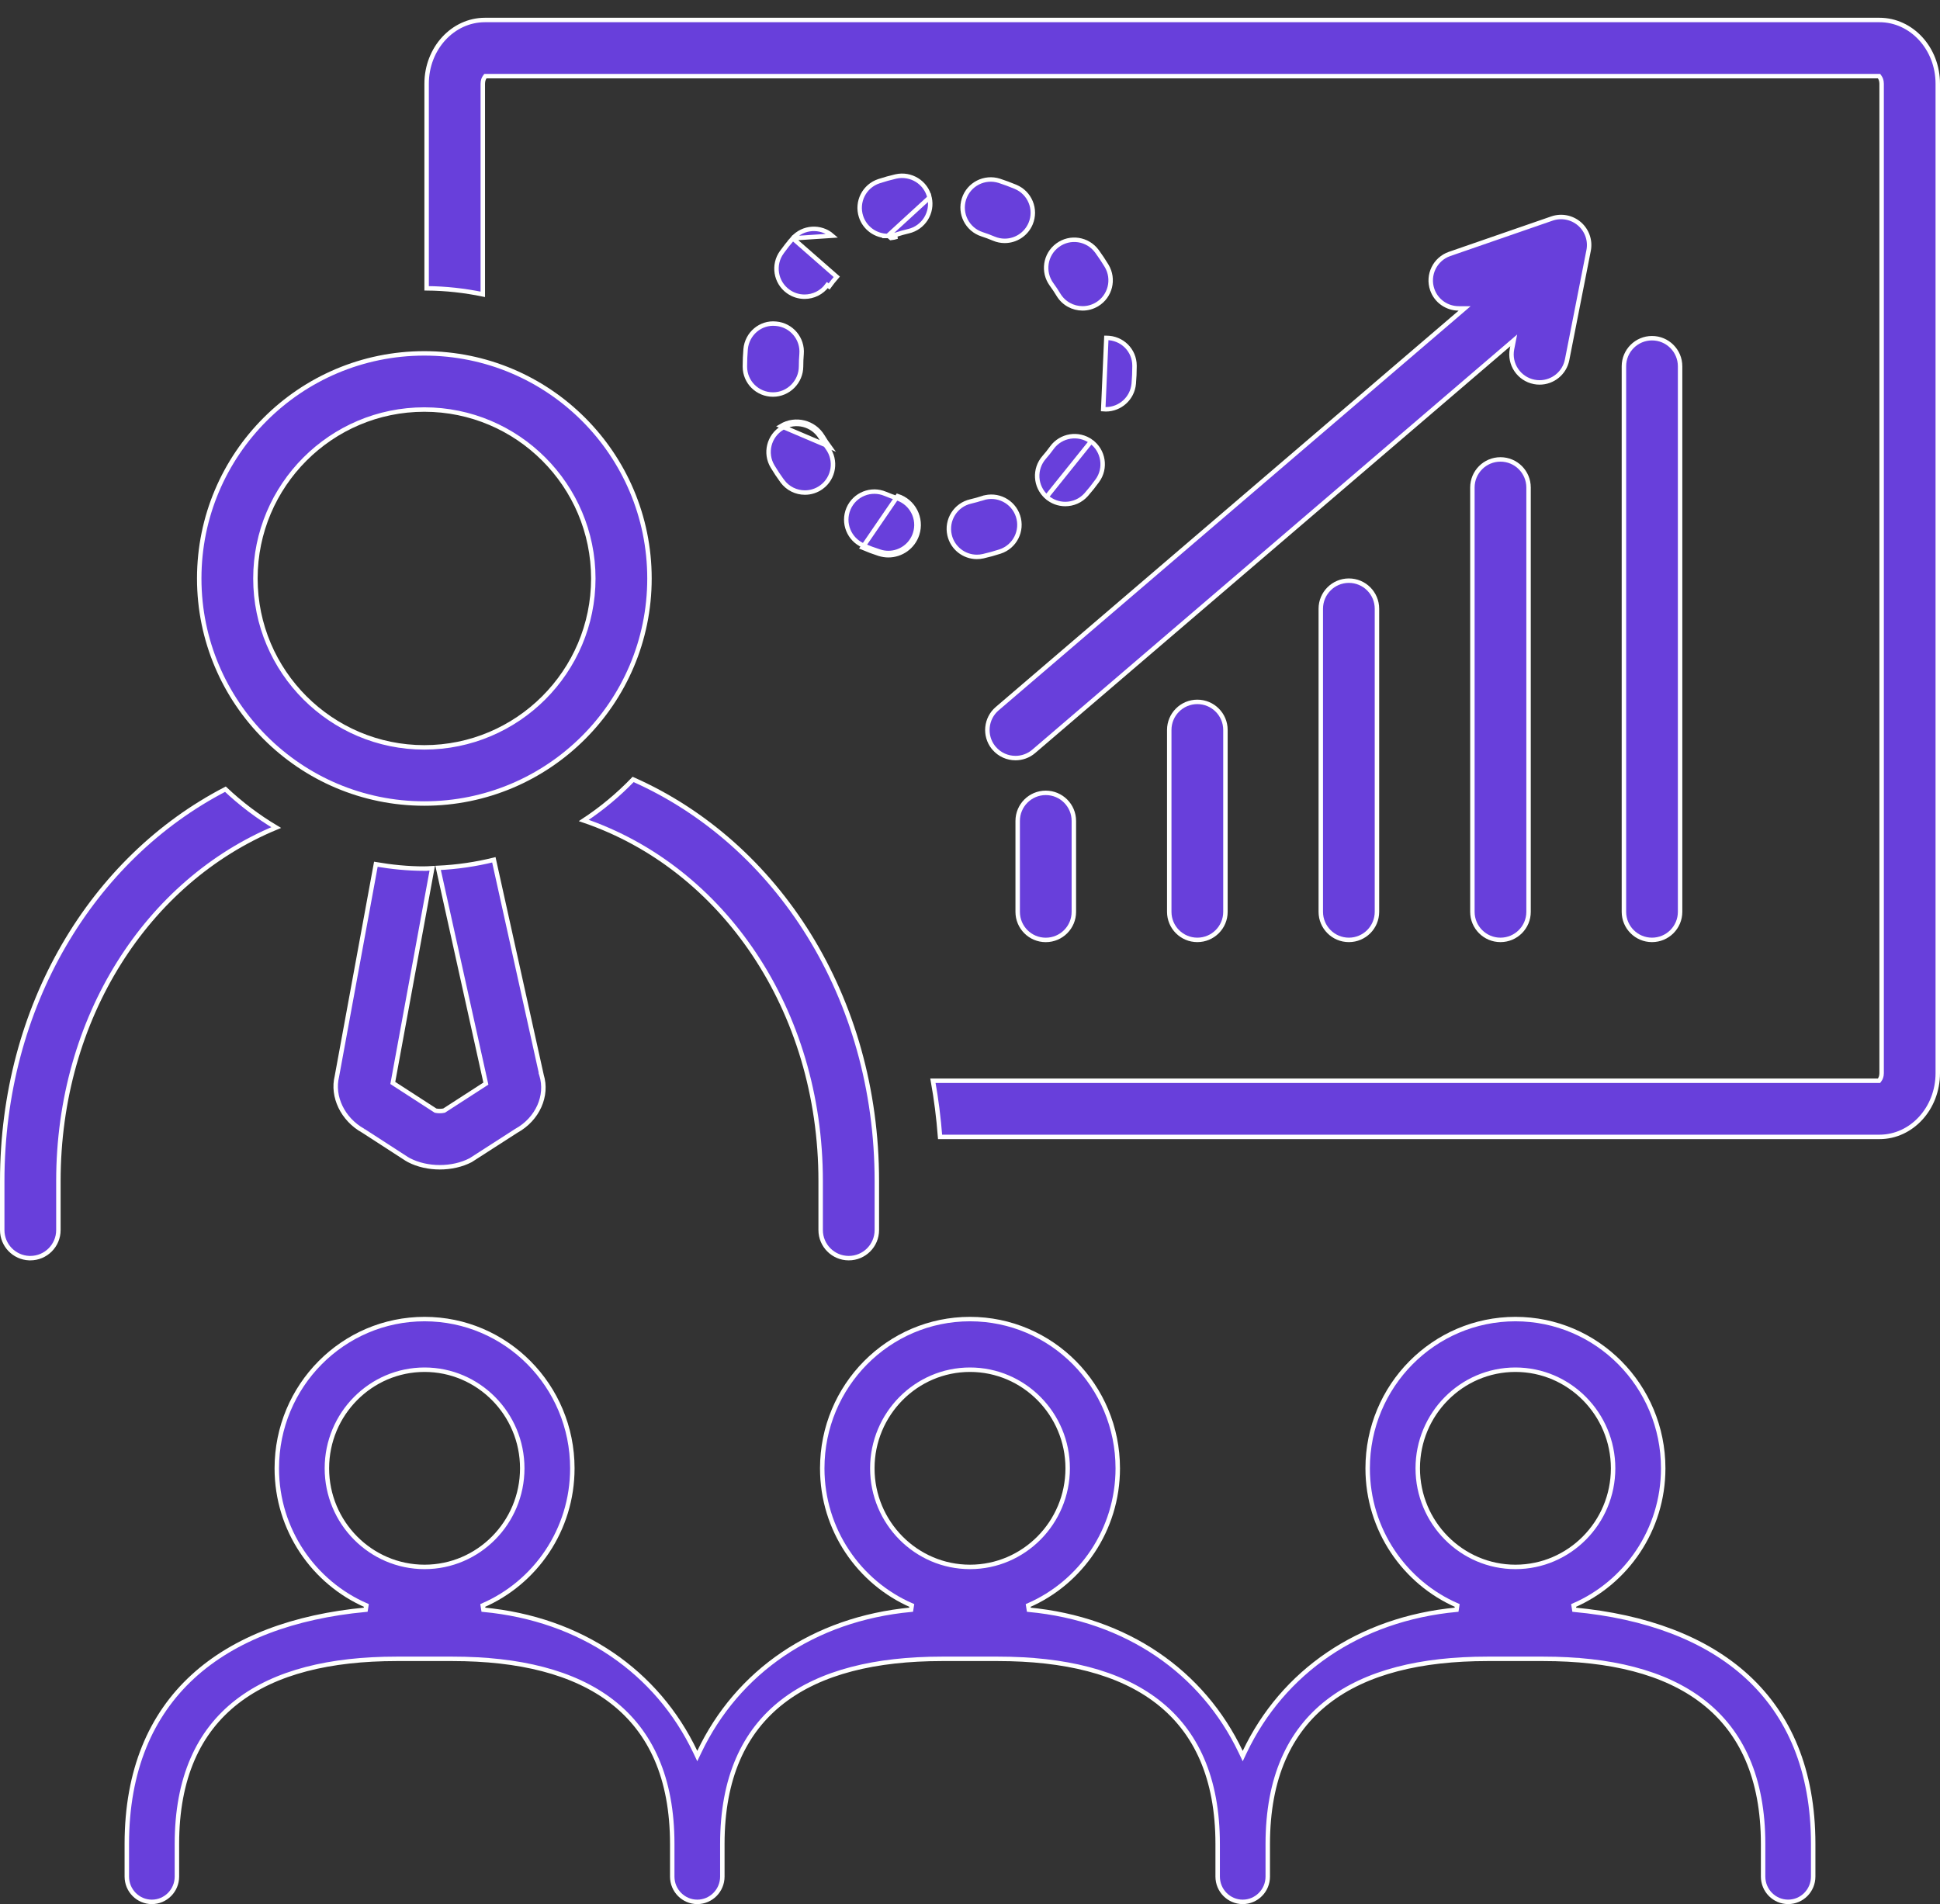 <svg width="109" height="107" viewBox="0 0 109 107" fill="none" xmlns="http://www.w3.org/2000/svg">
<rect x="0" y="0" width="109" height="107" fill="#333333" stroke="none"/>
<path d="M1.703 70.701H1.647C0.802 70.671 0.125 69.977 0.125 69.124V66.374C0.125 56.525 5.189 48.224 12.665 44.348C13.532 45.167 14.488 45.89 15.518 46.505C8.29 49.501 3.281 57.17 3.281 66.373V69.123C3.281 69.994 2.575 70.701 1.703 70.701Z" fill="#683FDB" stroke="white" stroke-width="0.25"/>
<path d="M46.109 66.373C46.109 56.726 40.599 48.766 32.8 46.107C33.809 45.441 34.738 44.667 35.573 43.8C43.677 47.397 49.266 56.03 49.266 66.373V69.123C49.266 69.994 48.559 70.701 47.688 70.701C46.816 70.701 46.109 69.994 46.109 69.123V66.373Z" fill="#683FDB" stroke="white" stroke-width="0.25"/>
<path d="M11.194 32.508C11.194 25.519 16.86 19.858 23.841 19.858C30.823 19.858 36.491 25.519 36.491 32.508C36.491 39.488 30.823 45.154 23.841 45.154C16.86 45.154 11.194 39.488 11.194 32.508ZM14.351 32.508C14.351 37.741 18.608 41.998 23.841 41.998C29.076 41.998 33.335 37.741 33.335 32.508C33.335 27.273 29.077 23.014 23.841 23.014C18.608 23.014 14.351 27.273 14.351 32.508Z" fill="#683FDB" stroke="white" stroke-width="0.25"/>
<path d="M51.191 90.457L51.229 90.218C48.272 88.935 46.198 85.967 46.198 82.512C46.198 77.877 49.918 74.125 54.499 74.125C59.082 74.125 62.802 77.877 62.802 82.512C62.802 85.968 60.728 88.936 57.769 90.219L57.807 90.458C63.301 90.975 67.569 93.953 69.71 98.445L69.823 98.682L69.935 98.445C72.076 93.952 76.343 90.974 81.837 90.457L81.874 90.218C78.917 88.935 76.843 85.967 76.843 82.512C76.843 77.877 80.563 74.125 85.145 74.125C89.727 74.125 93.448 77.877 93.448 82.512C93.448 85.968 91.373 88.936 88.414 90.219L88.452 90.458C92.462 90.836 95.817 92.064 98.168 94.222C100.515 96.379 101.875 99.475 101.875 103.621V105.452C101.875 106.239 101.244 106.874 100.468 106.874C99.692 106.874 99.061 106.239 99.061 105.452V103.621C99.061 99.917 97.85 97.307 95.685 95.628C93.527 93.953 90.439 93.218 86.714 93.218H83.571C79.847 93.218 76.761 93.953 74.603 95.628C72.44 97.307 71.23 99.917 71.23 103.621V105.453C71.23 106.239 70.599 106.875 69.823 106.875C69.047 106.875 68.415 106.239 68.415 105.453V103.621C68.415 99.917 67.205 97.307 65.04 95.628C62.882 93.953 59.794 93.218 56.069 93.218H52.925C49.202 93.218 46.115 93.953 43.958 95.628C41.795 97.308 40.585 99.917 40.585 103.621V105.453C40.585 106.239 39.953 106.875 39.177 106.875C38.401 106.875 37.77 106.239 37.77 105.453V103.621C37.77 99.917 36.559 97.307 34.395 95.628C32.236 93.953 29.148 93.218 25.423 93.218H22.28C18.556 93.218 15.47 93.953 13.313 95.628C11.149 97.308 9.94 99.917 9.94 103.621V105.453C9.94 106.239 9.308 106.875 8.532 106.875C7.756 106.875 7.125 106.239 7.125 105.453V103.621C7.125 99.474 8.485 96.376 10.832 94.22C13.182 92.061 16.537 90.834 20.546 90.457L20.584 90.218C17.627 88.935 15.552 85.967 15.552 82.512C15.552 77.877 19.273 74.125 23.854 74.125C28.436 74.125 32.157 77.877 32.157 82.512C32.157 85.968 30.082 88.936 27.124 90.218L27.162 90.457C32.656 90.975 36.924 93.952 39.065 98.444L39.177 98.681L39.29 98.444C41.43 93.951 45.697 90.973 51.191 90.457ZM18.367 82.512C18.367 85.566 20.827 88.052 23.854 88.052C26.881 88.052 29.343 85.566 29.343 82.512C29.343 79.457 26.881 76.97 23.854 76.97C20.827 76.97 18.367 79.457 18.367 82.512ZM85.145 76.97C82.118 76.97 79.657 79.457 79.657 82.512C79.657 85.566 82.118 88.052 85.145 88.052C88.172 88.052 90.633 85.566 90.633 82.512C90.633 79.457 88.172 76.97 85.145 76.97ZM49.012 82.512C49.012 85.566 51.472 88.052 54.499 88.052C57.526 88.052 59.988 85.566 59.988 82.512C59.988 79.457 57.526 76.97 54.499 76.97C51.472 76.97 49.012 79.457 49.012 82.512Z" fill="#683FDB" stroke="white" stroke-width="0.25"/>
<path d="M57.179 51.241V46.132C57.179 45.26 57.885 44.554 58.757 44.554C59.628 44.554 60.335 45.26 60.335 46.132V51.241C60.335 52.113 59.628 52.819 58.757 52.819C57.885 52.819 57.179 52.113 57.179 51.241Z" fill="#683FDB" stroke="white" stroke-width="0.25"/>
<path d="M65.695 51.239V41.02C65.695 40.149 66.402 39.442 67.273 39.442C68.145 39.442 68.852 40.149 68.852 41.02V51.239C68.852 52.111 68.145 52.817 67.273 52.817C66.402 52.817 65.695 52.111 65.695 51.239Z" fill="#683FDB" stroke="white" stroke-width="0.25"/>
<path d="M74.209 51.239V34.208C74.209 33.337 74.916 32.63 75.787 32.63C76.659 32.63 77.365 33.337 77.365 34.208V51.239C77.365 52.111 76.659 52.817 75.787 52.817C74.916 52.817 74.209 52.111 74.209 51.239Z" fill="#683FDB" stroke="white" stroke-width="0.25"/>
<path d="M82.727 51.239V27.396C82.727 26.524 83.433 25.817 84.305 25.817C85.176 25.817 85.883 26.524 85.883 27.396V51.239C85.883 52.111 85.176 52.817 84.305 52.817C83.433 52.817 82.727 52.111 82.727 51.239Z" fill="#683FDB" stroke="white" stroke-width="0.25"/>
<path d="M94.397 20.583V51.239C94.397 52.111 93.691 52.817 92.819 52.817C91.948 52.817 91.241 52.111 91.241 51.239V20.583C91.241 19.712 91.948 19.005 92.819 19.005C93.691 19.005 94.397 19.712 94.397 20.583Z" fill="#683FDB" stroke="white" stroke-width="0.25"/>
<path d="M55.856 42.049L55.812 41.998C55.292 41.336 55.383 40.376 56.027 39.824L82.035 17.551L82.29 17.332L81.954 17.331C81.303 17.328 80.697 16.924 80.473 16.276L80.473 16.276C80.188 15.452 80.625 14.553 81.448 14.269L81.448 14.269L87.193 12.281L87.193 12.281C87.727 12.096 88.319 12.211 88.745 12.581C89.171 12.952 89.367 13.523 89.257 14.076L89.257 14.076L88.049 20.217C87.901 20.97 87.242 21.49 86.503 21.49C86.402 21.49 86.3 21.481 86.198 21.46L86.197 21.46C85.342 21.292 84.785 20.462 84.954 19.608L84.979 19.482L85.049 19.128L84.775 19.363L58.082 42.221C58.082 42.221 58.082 42.221 58.082 42.221C57.784 42.476 57.419 42.6 57.056 42.6C56.61 42.6 56.168 42.413 55.856 42.049Z" fill="#683FDB" stroke="white" stroke-width="0.25"/>
<path d="M41.893 19.628L41.893 19.628V19.623C41.97 18.754 42.731 18.101 43.598 18.191L43.6 18.191C44.468 18.265 45.112 19.029 45.037 19.898L45.037 19.898C45.018 20.125 45.008 20.353 45.008 20.584C45.008 21.456 44.3 22.171 43.43 22.171C42.557 22.171 41.852 21.473 41.852 20.602V20.584C41.852 20.262 41.866 19.944 41.893 19.628Z" fill="#683FDB" stroke="white" stroke-width="0.25"/>
<path d="M43.948 24.048L43.958 24.042C44.704 23.602 45.667 23.846 46.113 24.588L46.113 24.588C46.233 24.788 46.361 24.982 46.499 25.171L46.499 25.171C47.013 25.874 46.858 26.863 46.155 27.375L46.155 27.375C45.873 27.581 45.548 27.679 45.225 27.679C44.739 27.679 44.259 27.455 43.95 27.031L43.949 27.031C43.756 26.767 43.575 26.494 43.407 26.213L43.407 26.213C42.959 25.465 43.2 24.496 43.948 24.048ZM46.6 25.097C46.465 24.912 46.339 24.721 46.22 24.524C45.736 23.719 44.69 23.457 43.883 23.941L46.6 25.097Z" fill="#683FDB" stroke="white" stroke-width="0.25"/>
<path d="M44.544 13.393L44.536 13.403C44.322 13.649 44.118 13.905 43.928 14.169L43.928 14.17C43.416 14.875 43.573 15.862 44.278 16.373L44.278 16.373C44.558 16.576 44.882 16.674 45.204 16.674C45.693 16.674 46.174 16.448 46.483 16.022C46.483 16.022 46.483 16.022 46.483 16.022L46.584 16.096C46.719 15.91 46.863 15.729 47.014 15.555L44.544 13.393ZM44.544 13.393C45.117 12.745 46.107 12.679 46.762 13.246L44.544 13.393Z" fill="#683FDB" stroke="white" stroke-width="0.25"/>
<path d="M49.389 31.119L49.427 31C49.113 30.899 48.806 30.784 48.506 30.655L48.505 30.655C47.706 30.313 47.333 29.39 47.672 28.588L47.674 28.583C48.017 27.782 48.944 27.41 49.745 27.752L49.746 27.752C49.959 27.842 50.176 27.924 50.398 27.995L50.398 27.995C51.227 28.264 51.682 29.153 51.414 29.982L51.414 29.982C51.199 30.651 50.579 31.076 49.913 31.076C49.753 31.076 49.589 31.051 49.427 30.999L49.389 31.119ZM49.389 31.119C49.071 31.017 48.761 30.9 48.456 30.77L50.436 27.877C51.331 28.166 51.822 29.126 51.533 30.021C51.301 30.742 50.632 31.201 49.913 31.201C49.74 31.201 49.563 31.174 49.389 31.119Z" fill="#683FDB" stroke="white" stroke-width="0.25"/>
<path d="M49.871 13.26H49.878C50.04 13.26 50.205 13.234 50.368 13.181L50.368 13.181C50.588 13.109 50.813 13.046 51.042 12.993C51.892 12.797 52.421 11.95 52.226 11.101L49.871 13.26ZM49.871 13.26C49.209 13.257 48.595 12.835 48.378 12.171C48.108 11.341 48.56 10.451 49.389 10.18L49.389 10.18C49.698 10.079 50.013 9.991 50.334 9.917C51.182 9.726 52.03 10.252 52.226 11.101L49.871 13.26ZM50.057 13.375C50.174 13.363 50.291 13.338 50.407 13.3L49.96 13.29L49.96 13.291L50.057 13.375Z" fill="#683FDB" stroke="white" stroke-width="0.25"/>
<path d="M56.149 10.161C56.449 10.259 56.745 10.369 57.035 10.489L57.063 10.501C57.867 10.839 58.244 11.765 57.906 12.567L57.906 12.567C57.651 13.171 57.067 13.535 56.45 13.535C56.246 13.535 56.039 13.495 55.839 13.411C55.624 13.32 55.404 13.238 55.178 13.165C54.349 12.897 53.894 12.008 54.162 11.178C54.429 10.35 55.318 9.896 56.149 10.161Z" fill="#683FDB" stroke="white" stroke-width="0.25"/>
<path d="M54.888 31.295C54.168 31.295 53.518 30.799 53.351 30.068L53.351 30.068C53.158 29.218 53.69 28.372 54.54 28.178L54.54 28.178C54.766 28.126 54.99 28.064 55.21 27.992L55.171 27.874L55.21 27.992C56.041 27.721 56.929 28.176 57.199 29.003L57.199 29.003C57.47 29.833 57.017 30.723 56.188 30.993L56.188 30.993C55.878 31.095 55.562 31.182 55.24 31.255L55.24 31.255C55.122 31.282 55.005 31.295 54.888 31.295Z" fill="#683FDB" stroke="white" stroke-width="0.25"/>
<path d="M58.803 27.922L58.812 27.93C59.112 28.194 59.483 28.323 59.852 28.323C60.29 28.323 60.727 28.141 61.038 27.786L61.038 27.786C61.255 27.539 61.46 27.281 61.653 27.014L61.654 27.014C62.165 26.309 62.008 25.322 61.302 24.811L58.803 27.922ZM58.803 27.922C58.156 27.346 58.094 26.355 58.666 25.704C58.818 25.531 58.962 25.349 59.098 25.162L59.098 25.162C59.61 24.455 60.597 24.3 61.302 24.811L58.803 27.922Z" fill="#683FDB" stroke="white" stroke-width="0.25"/>
<path d="M61.629 14.118L61.65 14.146C61.836 14.402 62.011 14.666 62.176 14.938C62.624 15.687 62.383 16.655 61.635 17.104C61.381 17.256 61.101 17.329 60.825 17.329C60.288 17.329 59.766 17.056 59.47 16.563C59.35 16.363 59.221 16.171 59.085 15.985C58.569 15.283 58.72 14.296 59.423 13.78L59.423 13.78C60.125 13.263 61.111 13.415 61.629 14.118Z" fill="#683FDB" stroke="white" stroke-width="0.25"/>
<path d="M62.13 23.001C62.084 23.001 62.036 22.998 61.985 22.994L62.16 18.987H62.165C63.039 18.987 63.743 19.677 63.743 20.547V20.584C63.743 20.915 63.728 21.243 63.7 21.564C63.626 22.384 62.937 23.001 62.13 23.001Z" fill="#683FDB" stroke="white" stroke-width="0.25"/>
<path d="M23.841 48.811H23.868L23.868 48.81C23.986 48.809 24.108 48.8 24.224 48.792C24.245 48.791 24.265 48.789 24.286 48.788L22.085 60.774L22.07 60.856L22.14 60.902L24.45 62.397L24.468 62.409L24.489 62.414C24.551 62.429 24.633 62.434 24.71 62.434C24.787 62.434 24.871 62.427 24.938 62.411L24.958 62.406L24.976 62.394L27.226 60.94L27.299 60.892L27.28 60.808L24.615 48.771C25.69 48.721 26.736 48.566 27.747 48.316L30.425 60.411L30.424 60.411L30.427 60.421C30.783 61.572 30.208 62.881 29.017 63.541L29.017 63.541L29.009 63.545L26.444 65.196C25.937 65.46 25.326 65.594 24.712 65.594C24.098 65.594 23.486 65.46 22.979 65.196L22.845 65.119L20.414 63.545L20.415 63.545L20.407 63.541C19.253 62.9 18.645 61.617 18.929 60.485L18.929 60.485L18.93 60.477L21.118 48.567C22.004 48.718 22.911 48.811 23.841 48.811Z" fill="#683FDB" stroke="white" stroke-width="0.25"/>
<path d="M105.599 1.123V1.123C107.398 1.123 108.875 2.716 108.875 4.705V60.306C108.875 62.295 107.398 63.888 105.599 63.888H52.819C52.736 62.816 52.604 61.763 52.417 60.731H105.509H105.573L105.61 60.68C105.66 60.613 105.72 60.488 105.72 60.306V4.705C105.72 4.522 105.66 4.398 105.611 4.331L105.574 4.279H105.51H27.336H27.273L27.236 4.33C27.186 4.398 27.126 4.522 27.126 4.705V16.54C26.105 16.33 25.051 16.21 23.97 16.202V4.705C23.97 2.716 25.447 1.123 27.246 1.123H105.599Z" fill="#683FDB" stroke="white" stroke-width="0.25"/>
</svg>
